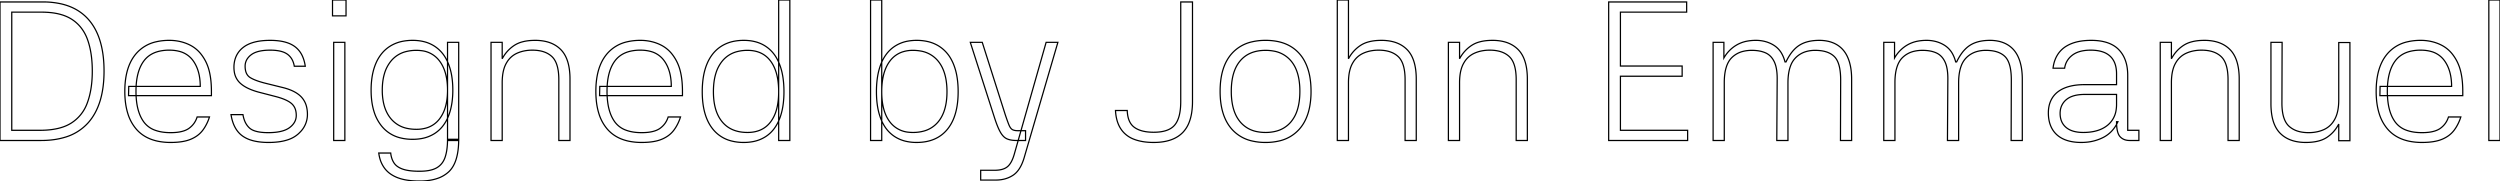<svg width="1913.85" height="138.6" viewBox="0 0 1913.85 138.6" xmlns="http://www.w3.org/2000/svg">
	<g id="svgGroup" stroke-linecap="round" fill-rule="evenodd" font-size="9pt" stroke="#000" stroke-width="0.25mm" fill="none" style="stroke:#000;stroke-width:0.25mm;fill:none">
		<path d="M 31.35 107.55 L 0 107.55 L 0 1.5 L 32.85 1.5 A 62.857 62.857 0 0 1 46.646 2.919 Q 55.684 4.953 62.293 9.9 A 36.086 36.086 0 0 1 67.8 15 Q 77.281 25.801 79.176 44.57 A 98.416 98.416 0 0 1 79.65 54.45 Q 79.65 80.25 67.575 93.9 A 38.265 38.265 0 0 1 49.279 105.21 Q 42.96 107.075 35.327 107.453 A 80.25 80.25 0 0 1 31.35 107.55 Z M 9 99.75 L 30.6 99.75 Q 40.979 99.75 48.33 97.181 A 30.073 30.073 0 0 0 54.45 94.275 A 30.146 30.146 0 0 0 66.721 79.076 A 37.305 37.305 0 0 0 66.9 78.6 Q 70.348 69.222 70.626 56.673 A 100.47 100.47 0 0 0 70.65 54.45 A 91.087 91.087 0 0 0 70.043 43.65 Q 69.379 38.09 67.985 33.318 A 50.842 50.842 0 0 0 66.975 30.225 A 31.815 31.815 0 0 0 61.421 20.446 A 28.899 28.899 0 0 0 54.825 14.7 Q 48.172 10.461 37.775 9.55 A 68.495 68.495 0 0 0 31.8 9.3 L 9 9.3 L 9 99.75 Z" id="0" vector-effect="non-scaling-stroke"/>
		<path d="M 98.4 73.2 L 98.55 66.15 L 153.3 66.15 A 43.853 43.853 0 0 0 152.554 57.821 Q 151.599 52.883 149.419 48.963 A 24.953 24.953 0 0 0 147.525 46.05 A 18.419 18.419 0 0 0 137.044 39.263 Q 133.892 38.454 130.107 38.403 A 37.962 37.962 0 0 0 129.6 38.4 A 33.923 33.923 0 0 0 122.211 39.152 Q 117.528 40.198 114.111 42.698 A 18.668 18.668 0 0 0 110.25 46.5 Q 104.1 54.6 104.1 69.9 A 62.608 62.608 0 0 0 104.686 78.767 Q 105.33 83.261 106.684 86.913 A 26.291 26.291 0 0 0 110.1 93.375 A 18.347 18.347 0 0 0 118.888 99.754 Q 123.83 101.55 130.65 101.55 A 43.333 43.333 0 0 0 135.58 101.289 Q 140.862 100.682 144.06 98.665 A 11.939 11.939 0 0 0 144.675 98.25 Q 149.25 94.95 150.9 89.55 L 160.35 89.55 A 34.861 34.861 0 0 1 156.829 97.346 A 31.398 31.398 0 0 1 155.25 99.675 A 20.233 20.233 0 0 1 149.349 104.934 A 26.027 26.027 0 0 1 146.1 106.575 A 27.131 27.131 0 0 1 141.185 108.083 Q 138.634 108.627 135.62 108.865 A 63.275 63.275 0 0 1 130.65 109.05 A 47.562 47.562 0 0 1 120.38 108.011 Q 110.415 105.807 104.4 98.925 A 32.894 32.894 0 0 1 97.903 87.058 Q 96.359 82.193 95.828 76.324 A 71.371 71.371 0 0 1 95.55 69.9 Q 95.55 56.989 99.645 48.208 A 30.659 30.659 0 0 1 104.325 40.95 A 28.339 28.339 0 0 1 119.604 31.982 A 43.472 43.472 0 0 1 129.6 30.9 A 36.218 36.218 0 0 1 140.537 32.515 A 32.801 32.801 0 0 1 145.725 34.65 A 25.335 25.335 0 0 1 154.381 42.075 A 34.143 34.143 0 0 1 157.425 46.95 A 34.627 34.627 0 0 1 160.207 54.522 Q 161.131 58.236 161.535 62.638 A 79.51 79.51 0 0 1 161.85 69.9 L 161.85 73.2 L 98.4 73.2 Z" id="1" vector-effect="non-scaling-stroke"/>
		<path d="M 233.7 50.7 L 225.3 50.7 A 17.094 17.094 0 0 0 224.059 46.52 A 12.357 12.357 0 0 0 219.975 41.475 A 13.57 13.57 0 0 0 216.311 39.662 Q 212.764 38.481 207.573 38.405 A 49.332 49.332 0 0 0 206.85 38.4 Q 196.95 38.4 192.3 41.925 A 12.968 12.968 0 0 0 189.512 44.746 A 10.057 10.057 0 0 0 187.65 50.7 A 15.824 15.824 0 0 0 187.942 53.854 Q 188.305 55.636 189.12 56.966 A 7.299 7.299 0 0 0 191.55 59.4 A 23.496 23.496 0 0 0 194.368 60.856 Q 197.393 62.191 201.778 63.369 A 87.457 87.457 0 0 0 203.25 63.75 L 216 66.9 Q 226.05 69.3 230.7 74.25 A 16.602 16.602 0 0 1 234.749 82.008 A 24.584 24.584 0 0 1 235.35 87.6 A 18.997 18.997 0 0 1 229.837 101.045 A 26.401 26.401 0 0 1 228.15 102.675 A 21.928 21.928 0 0 1 220.963 106.803 Q 217.66 107.994 213.554 108.554 A 58.674 58.674 0 0 1 205.65 109.05 A 55.607 55.607 0 0 1 198.191 108.584 Q 194.514 108.084 191.507 107.052 A 22.409 22.409 0 0 1 185.55 104.025 Q 178.65 99 176.85 87.75 L 186 87.75 A 22.187 22.187 0 0 0 187.188 92.278 Q 188.513 95.7 190.95 97.95 A 10.474 10.474 0 0 0 194.196 99.915 Q 197.367 101.186 202.347 101.469 A 53.023 53.023 0 0 0 205.35 101.55 A 51.15 51.15 0 0 0 211.125 101.247 Q 217.025 100.575 220.607 98.406 A 13.296 13.296 0 0 0 221.625 97.725 Q 226.8 93.9 226.8 88.35 A 15.515 15.515 0 0 0 226.393 84.686 A 10.182 10.182 0 0 0 223.275 79.35 A 15.291 15.291 0 0 0 220.581 77.469 Q 217.078 75.497 211.2 73.95 L 198.45 70.65 A 54.004 54.004 0 0 1 192.84 68.873 Q 187.2 66.717 183.9 63.675 A 14.59 14.59 0 0 1 179.382 55.116 A 21.063 21.063 0 0 1 179.1 51.6 A 21.487 21.487 0 0 1 180.153 44.718 A 17.688 17.688 0 0 1 186 36.45 Q 192.9 30.9 206.85 30.9 A 51.676 51.676 0 0 1 213.88 31.346 Q 217.342 31.822 220.166 32.809 A 20.731 20.731 0 0 1 225.75 35.7 A 18.592 18.592 0 0 1 231.746 43.492 Q 233.108 46.676 233.7 50.7 Z" id="2" vector-effect="non-scaling-stroke"/>
		<path d="M 255.45 32.4 L 264 32.4 L 264 107.55 L 255.45 107.55 L 255.45 32.4 Z M 254.55 12.15 L 254.55 0 L 264.9 0 L 264.9 12.15 L 254.55 12.15 Z" id="3" vector-effect="non-scaling-stroke"/>
		<path d="M 306.214 105.48 A 37.843 37.843 0 0 0 315.9 106.65 A 37.666 37.666 0 0 0 322.903 106.028 A 27.371 27.371 0 0 0 332.7 102.225 A 25.313 25.313 0 0 0 338.756 96.787 A 30.294 30.294 0 0 0 343.125 89.325 A 38.495 38.495 0 0 0 343.981 87.067 Q 345.404 82.932 346.068 78.071 A 67.063 67.063 0 0 0 346.65 69 Q 346.65 62.813 345.713 57.542 A 44.025 44.025 0 0 0 343.125 48.45 A 33.85 33.85 0 0 0 341.488 45.023 A 26.51 26.51 0 0 0 332.7 35.4 A 26.779 26.779 0 0 0 323.854 31.731 A 36.258 36.258 0 0 0 315.9 30.9 A 39.215 39.215 0 0 0 308.541 31.559 A 28.466 28.466 0 0 0 298.575 35.4 A 26.314 26.314 0 0 0 292.568 40.609 A 30.638 30.638 0 0 0 287.775 48.45 A 37.848 37.848 0 0 0 286.942 50.563 Q 285.413 54.805 284.707 59.819 A 65.879 65.879 0 0 0 284.1 69 Q 284.1 78.064 286.227 85.079 A 32.901 32.901 0 0 0 292.35 96.75 A 26.335 26.335 0 0 0 306.214 105.48 Z M 342.6 106.65 L 351.15 106.65 Q 351.15 124.35 343.575 131.475 A 23.983 23.983 0 0 1 334.53 136.706 Q 330.819 137.934 326.295 138.366 A 54.188 54.188 0 0 1 321.15 138.6 A 65.483 65.483 0 0 1 314.189 138.252 Q 308.775 137.672 304.65 136.125 A 25.757 25.757 0 0 1 299.285 133.405 A 19.809 19.809 0 0 1 294.45 128.85 A 22.687 22.687 0 0 1 290.776 121.257 A 29.388 29.388 0 0 1 289.95 117.15 L 299.1 117.15 A 19.213 19.213 0 0 0 299.939 121.185 A 15.102 15.102 0 0 0 301.575 124.65 A 10.354 10.354 0 0 0 304.467 127.574 Q 305.72 128.435 307.324 129.096 A 19.987 19.987 0 0 0 308.25 129.45 Q 312.9 131.1 321.15 131.1 A 45.18 45.18 0 0 0 325.952 130.862 Q 331.208 130.298 334.425 128.4 Q 339 125.7 340.8 120.225 A 32.34 32.34 0 0 0 341.965 115.343 Q 342.362 112.916 342.511 110.127 A 65.345 65.345 0 0 0 342.6 106.65 Z M 318.75 99 A 26.726 26.726 0 0 0 326.204 98.017 A 19.502 19.502 0 0 0 336.45 91.05 A 26.945 26.945 0 0 0 340.864 82.246 Q 342.6 76.491 342.6 69 A 53.465 53.465 0 0 0 341.938 60.311 Q 341.175 55.688 339.534 51.943 A 25.909 25.909 0 0 0 336.45 46.65 A 19.986 19.986 0 0 0 322.394 38.768 A 29.469 29.469 0 0 0 318.75 38.55 A 31.297 31.297 0 0 0 310.779 39.507 A 21.552 21.552 0 0 0 299.4 46.65 A 27.233 27.233 0 0 0 294.234 56.638 Q 293.071 60.647 292.762 65.435 A 55.378 55.378 0 0 0 292.65 69 A 47.458 47.458 0 0 0 293.412 77.779 Q 294.353 82.774 296.457 86.709 A 24.606 24.606 0 0 0 299.4 91.05 A 21.894 21.894 0 0 0 312.125 98.371 A 33.112 33.112 0 0 0 318.75 99 Z M 342.6 51.3 L 342.6 32.4 L 351.15 32.4 L 351.15 107.55 L 342.6 107.55 L 342.6 52.2 L 342.6 51.3 Z" id="4" vector-effect="non-scaling-stroke"/>
		<path d="M 384.45 63.45 L 384.45 107.55 L 375.9 107.55 L 375.9 32.4 L 384.45 32.4 L 384.45 45 Q 387.9 38.55 393.75 34.725 A 21.175 21.175 0 0 1 399.673 32.11 Q 403.997 30.9 409.65 30.9 A 36.61 36.61 0 0 1 417.565 31.704 Q 424.743 33.294 429.375 38.025 Q 434.548 43.309 435.884 53.171 A 55.44 55.44 0 0 1 436.35 60.6 L 436.35 107.55 L 427.8 107.55 L 427.8 61.05 A 48.609 48.609 0 0 0 427.451 54.994 Q 426.446 47.024 422.55 43.35 Q 417.954 39.016 409.908 38.477 A 35.251 35.251 0 0 0 407.55 38.4 A 31.253 31.253 0 0 0 400.919 39.077 A 25.503 25.503 0 0 0 395.7 40.8 A 17.415 17.415 0 0 0 388.035 47.67 A 21.799 21.799 0 0 0 387.45 48.675 Q 385.234 52.718 384.655 58.848 A 48.986 48.986 0 0 0 384.45 63.45 Z" id="5" vector-effect="non-scaling-stroke"/>
		<path d="M 459 73.2 L 459.15 66.15 L 513.9 66.15 A 43.853 43.853 0 0 0 513.154 57.821 Q 512.199 52.883 510.019 48.963 A 24.953 24.953 0 0 0 508.125 46.05 A 18.419 18.419 0 0 0 497.644 39.263 Q 494.492 38.454 490.707 38.403 A 37.962 37.962 0 0 0 490.2 38.4 A 33.923 33.923 0 0 0 482.811 39.152 Q 478.128 40.198 474.711 42.698 A 18.668 18.668 0 0 0 470.85 46.5 Q 464.7 54.6 464.7 69.9 A 62.608 62.608 0 0 0 465.286 78.767 Q 465.93 83.261 467.284 86.913 A 26.291 26.291 0 0 0 470.7 93.375 A 18.347 18.347 0 0 0 479.488 99.754 Q 484.43 101.55 491.25 101.55 A 43.333 43.333 0 0 0 496.18 101.289 Q 501.462 100.682 504.66 98.665 A 11.939 11.939 0 0 0 505.275 98.25 Q 509.85 94.95 511.5 89.55 L 520.95 89.55 A 34.861 34.861 0 0 1 517.429 97.346 A 31.398 31.398 0 0 1 515.85 99.675 A 20.233 20.233 0 0 1 509.949 104.934 A 26.027 26.027 0 0 1 506.7 106.575 A 27.131 27.131 0 0 1 501.785 108.083 Q 499.234 108.627 496.22 108.865 A 63.275 63.275 0 0 1 491.25 109.05 A 47.562 47.562 0 0 1 480.98 108.011 Q 471.015 105.807 465 98.925 A 32.894 32.894 0 0 1 458.503 87.058 Q 456.959 82.193 456.428 76.324 A 71.371 71.371 0 0 1 456.15 69.9 Q 456.15 56.989 460.245 48.208 A 30.659 30.659 0 0 1 464.925 40.95 A 28.339 28.339 0 0 1 480.204 31.982 A 43.472 43.472 0 0 1 490.2 30.9 A 36.218 36.218 0 0 1 501.137 32.515 A 32.801 32.801 0 0 1 506.325 34.65 A 25.335 25.335 0 0 1 514.981 42.075 A 34.143 34.143 0 0 1 518.025 46.95 A 34.627 34.627 0 0 1 520.807 54.522 Q 521.731 58.236 522.135 62.638 A 79.51 79.51 0 0 1 522.45 69.9 L 522.45 73.2 L 459 73.2 Z" id="6" vector-effect="non-scaling-stroke"/>
		<path d="M 596.1 107.55 L 596.1 0 L 604.65 0 L 604.65 107.55 L 596.1 107.55 Z M 559.714 107.862 A 37.308 37.308 0 0 0 569.4 109.05 A 37.232 37.232 0 0 0 576.197 108.456 A 27.176 27.176 0 0 0 586.2 104.55 A 25.344 25.344 0 0 0 592.579 98.583 A 31.404 31.404 0 0 0 596.625 91.35 A 39.822 39.822 0 0 0 597.628 88.58 Q 598.95 84.465 599.579 79.611 A 73.318 73.318 0 0 0 600.15 70.2 A 84.707 84.707 0 0 0 600.086 66.873 Q 599.894 61.988 599.126 57.727 A 45.514 45.514 0 0 0 596.625 48.825 A 34.463 34.463 0 0 0 594.647 44.692 A 26.489 26.489 0 0 0 586.2 35.475 Q 579.3 30.9 569.4 30.9 A 38.712 38.712 0 0 0 562.182 31.543 A 28.241 28.241 0 0 0 552.075 35.475 A 26.276 26.276 0 0 0 545.77 41.152 A 31.639 31.639 0 0 0 541.275 48.825 Q 539.079 54.069 538.195 60.68 A 71.95 71.95 0 0 0 537.6 70.2 A 73.884 73.884 0 0 0 537.947 77.525 Q 539.292 91.011 545.85 99 A 26.29 26.29 0 0 0 559.714 107.862 Z M 572.25 101.4 Q 583.8 101.4 589.95 93.3 A 27.032 27.032 0 0 0 594.141 84.935 Q 595.304 81.213 595.777 76.716 A 62.422 62.422 0 0 0 596.1 70.2 A 60.236 60.236 0 0 0 595.499 61.405 Q 594.178 52.472 589.95 46.8 Q 583.8 38.55 572.25 38.55 A 30.758 30.758 0 0 0 564.279 39.525 A 21.506 21.506 0 0 0 552.9 46.8 A 27.254 27.254 0 0 0 548.055 56.05 Q 546.812 60.03 546.38 64.839 A 59.951 59.951 0 0 0 546.15 70.2 Q 546.15 80.58 549.382 87.656 A 24.963 24.963 0 0 0 552.9 93.3 Q 559.65 101.4 572.25 101.4 Z" id="7" vector-effect="non-scaling-stroke"/>
		<path d="M 666.45 0 L 675 0 L 675 107.55 L 666.45 107.55 L 666.45 0 Z M 693.746 108.219 A 36.258 36.258 0 0 0 701.7 109.05 Q 717 109.05 725.25 99 A 31.121 31.121 0 0 0 729.718 91.602 Q 733.5 82.895 733.5 70.2 A 81.327 81.327 0 0 0 733.435 66.921 Q 733.241 62.103 732.463 57.892 A 44.222 44.222 0 0 0 729.825 48.825 A 34.757 34.757 0 0 0 728.121 45.31 A 27.177 27.177 0 0 0 719.025 35.475 A 27.895 27.895 0 0 0 709.898 31.745 A 37.879 37.879 0 0 0 701.7 30.9 A 36.812 36.812 0 0 0 695.11 31.465 A 26.987 26.987 0 0 0 684.9 35.475 A 25.672 25.672 0 0 0 678.521 41.521 A 31.922 31.922 0 0 0 674.475 48.825 A 40.525 40.525 0 0 0 673.383 51.904 Q 672.117 55.978 671.51 60.767 A 75.102 75.102 0 0 0 670.95 70.2 Q 670.95 76.863 671.96 82.451 A 44.923 44.923 0 0 0 674.475 91.35 A 33.905 33.905 0 0 0 676.448 95.438 A 26.125 26.125 0 0 0 684.9 104.55 A 26.779 26.779 0 0 0 693.746 108.219 Z M 698.85 101.4 A 31.297 31.297 0 0 0 706.821 100.443 A 21.552 21.552 0 0 0 718.2 93.3 Q 723.689 86.713 724.715 75.562 A 58.612 58.612 0 0 0 724.95 70.2 A 54.688 54.688 0 0 0 724.257 61.202 Q 723.454 56.393 721.718 52.536 A 25.599 25.599 0 0 0 718.2 46.8 A 21.909 21.909 0 0 0 704.61 39.034 A 32.739 32.739 0 0 0 698.85 38.55 A 25.156 25.156 0 0 0 691.176 39.662 A 19.749 19.749 0 0 0 681.225 46.8 Q 676.368 53.237 675.301 63.875 A 63.431 63.431 0 0 0 675 70.2 Q 675 80.205 677.769 87.14 A 25.654 25.654 0 0 0 681.225 93.3 A 20.25 20.25 0 0 0 695.913 101.257 A 29.39 29.39 0 0 0 698.85 101.4 Z" id="9" vector-effect="non-scaling-stroke"/>
		<path d="M 776.55 117.75 L 800.85 32.4 L 809.85 32.4 L 784.2 120.15 A 39.892 39.892 0 0 1 782.263 125.569 Q 779.68 131.336 775.725 134.025 A 21.867 21.867 0 0 1 766.779 137.495 A 29.113 29.113 0 0 1 762.15 137.85 L 750.75 137.85 L 750.75 130.35 L 761.4 130.35 A 25.078 25.078 0 0 0 765.028 130.105 Q 766.88 129.834 768.374 129.261 A 10.146 10.146 0 0 0 771.3 127.575 Q 774.424 124.948 776.338 118.49 A 42.067 42.067 0 0 0 776.55 117.75 Z M 742.8 32.4 L 751.95 32.4 L 769.5 87.6 A 251.142 251.142 0 0 0 770.358 90.131 Q 771.581 93.675 772.425 95.7 Q 773.55 98.4 775.05 99.225 Q 776.158 99.834 777.838 99.994 A 13.39 13.39 0 0 0 779.1 100.05 L 785.1 100.05 L 785.1 107.55 L 778.35 107.55 A 27.69 27.69 0 0 1 775.37 107.4 Q 773.922 107.243 772.706 106.921 A 12.147 12.147 0 0 1 770.85 106.275 A 8.705 8.705 0 0 1 768.366 104.558 Q 766.997 103.237 765.825 101.175 A 33.249 33.249 0 0 1 764.461 98.464 Q 762.909 95.036 761.25 89.85 L 742.8 32.4 Z" id="10" vector-effect="non-scaling-stroke"/>
		<path d="M 903.9 1.5 L 912.9 1.5 L 912.9 77.7 A 55.067 55.067 0 0 1 912.263 86.383 Q 911.542 90.887 910.005 94.468 A 22.657 22.657 0 0 1 905.475 101.4 Q 899.176 107.89 887.532 108.874 A 51.474 51.474 0 0 1 883.2 109.05 Q 875.536 109.05 869.775 107.201 A 29.656 29.656 0 0 1 867.825 106.5 A 21.172 21.172 0 0 1 860.756 101.963 A 20.189 20.189 0 0 1 857.925 98.475 Q 854.4 93 853.95 84.6 L 862.95 84.6 A 26.101 26.101 0 0 0 863.504 89.32 Q 864.705 94.805 868.425 97.5 Q 873.6 101.25 883.2 101.25 Q 894.6 101.25 899.25 95.775 Q 903.9 90.3 903.9 77.7 L 903.9 1.5 Z" id="12" vector-effect="non-scaling-stroke"/>
		<path d="M 958.443 107.907 A 44.588 44.588 0 0 0 968.85 109.05 A 44.806 44.806 0 0 0 979.035 107.96 A 29.154 29.154 0 0 0 994.65 98.925 Q 1000.767 92.043 1002.727 81.107 A 63.638 63.638 0 0 0 1003.65 69.9 Q 1003.65 57.3 999.6 48.6 A 35.126 35.126 0 0 0 998.945 47.266 A 28.601 28.601 0 0 0 987.825 35.4 A 28.531 28.531 0 0 0 986.659 34.757 Q 982.51 32.592 977.409 31.643 A 46.758 46.758 0 0 0 968.85 30.9 A 44.907 44.907 0 0 0 958.443 32.034 A 29.144 29.144 0 0 0 943.05 40.95 Q 934.05 51 934.05 69.9 Q 934.05 88.8 943.05 98.925 A 29.098 29.098 0 0 0 958.443 107.907 Z M 968.85 101.4 A 31.401 31.401 0 0 0 976.83 100.443 A 21.814 21.814 0 0 0 988.275 93.3 A 26.296 26.296 0 0 0 993.117 84.303 Q 995.1 78.148 995.1 69.9 A 54.894 54.894 0 0 0 994.433 61.048 Q 993.677 56.43 992.064 52.727 A 24.571 24.571 0 0 0 988.275 46.575 A 22.184 22.184 0 0 0 975.136 39.116 A 33.22 33.22 0 0 0 968.85 38.55 Q 956.25 38.55 949.425 46.575 Q 944.029 52.92 942.899 63.813 A 59.072 59.072 0 0 0 942.6 69.9 A 55.031 55.031 0 0 0 943.267 78.759 Q 944.04 83.491 945.71 87.276 A 24.857 24.857 0 0 0 949.425 93.3 A 22.194 22.194 0 0 0 962.824 100.878 A 33.162 33.162 0 0 0 968.85 101.4 Z" id="13" vector-effect="non-scaling-stroke"/>
		<path d="M 1032.3 63.45 L 1032.3 107.55 L 1023.75 107.55 L 1023.75 0 L 1032.3 0 L 1032.3 45 Q 1035.75 38.55 1041.6 34.725 A 21.175 21.175 0 0 1 1047.523 32.11 Q 1051.847 30.9 1057.5 30.9 A 36.61 36.61 0 0 1 1065.415 31.704 Q 1072.593 33.294 1077.225 38.025 Q 1082.398 43.309 1083.734 53.171 A 55.44 55.44 0 0 1 1084.2 60.6 L 1084.2 107.55 L 1075.65 107.55 L 1075.65 61.05 A 48.609 48.609 0 0 0 1075.301 54.994 Q 1074.296 47.024 1070.4 43.35 Q 1065.804 39.016 1057.758 38.477 A 35.251 35.251 0 0 0 1055.4 38.4 A 31.253 31.253 0 0 0 1048.769 39.077 A 25.503 25.503 0 0 0 1043.55 40.8 A 17.415 17.415 0 0 0 1035.885 47.67 A 21.799 21.799 0 0 0 1035.3 48.675 Q 1033.084 52.718 1032.505 58.848 A 48.986 48.986 0 0 0 1032.3 63.45 Z" id="14" vector-effect="non-scaling-stroke"/>
		<path d="M 1117.35 63.45 L 1117.35 107.55 L 1108.8 107.55 L 1108.8 32.4 L 1117.35 32.4 L 1117.35 45 Q 1120.8 38.55 1126.65 34.725 A 21.175 21.175 0 0 1 1132.573 32.11 Q 1136.897 30.9 1142.55 30.9 A 36.61 36.61 0 0 1 1150.465 31.704 Q 1157.643 33.294 1162.275 38.025 Q 1167.448 43.309 1168.784 53.171 A 55.44 55.44 0 0 1 1169.25 60.6 L 1169.25 107.55 L 1160.7 107.55 L 1160.7 61.05 A 48.609 48.609 0 0 0 1160.351 54.994 Q 1159.346 47.024 1155.45 43.35 Q 1150.854 39.016 1142.808 38.477 A 35.251 35.251 0 0 0 1140.45 38.4 A 31.253 31.253 0 0 0 1133.819 39.077 A 25.503 25.503 0 0 0 1128.6 40.8 A 17.415 17.415 0 0 0 1120.935 47.67 A 21.799 21.799 0 0 0 1120.35 48.675 Q 1118.134 52.718 1117.555 58.848 A 48.986 48.986 0 0 0 1117.35 63.45 Z" id="15" vector-effect="non-scaling-stroke"/>
		<path d="M 1231.5 107.55 L 1231.5 1.5 L 1291.2 1.5 L 1291.2 9.3 L 1240.5 9.3 L 1240.5 50.55 L 1287.75 50.55 L 1287.75 58.35 L 1240.5 58.35 L 1240.5 99.75 L 1291.95 99.75 L 1291.95 107.55 L 1231.5 107.55 Z" id="17" vector-effect="non-scaling-stroke"/>
		<path d="M 1311.45 107.55 L 1311.45 32.4 L 1319.7 32.4 L 1319.7 44.4 Q 1323.3 38.1 1329.375 34.5 A 24.98 24.98 0 0 1 1337.277 31.541 A 35.027 35.027 0 0 1 1344.15 30.9 A 27.498 27.498 0 0 1 1352.285 32.066 A 23.844 23.844 0 0 1 1358.175 34.8 A 17.817 17.817 0 0 1 1364.332 41.658 Q 1365.653 44.166 1366.474 47.3 A 32.792 32.792 0 0 1 1366.5 47.4 L 1367.25 47.4 A 42.346 42.346 0 0 1 1370.341 41.909 Q 1373.487 37.235 1377.375 34.725 Q 1382.548 31.386 1390.407 30.962 A 43.502 43.502 0 0 1 1392.75 30.9 A 31.316 31.316 0 0 1 1398.586 31.421 A 24.774 24.774 0 0 1 1403.25 32.775 Q 1407.9 34.65 1411.05 38.325 A 21.98 21.98 0 0 1 1414.191 43.226 A 29.717 29.717 0 0 1 1415.85 47.625 A 38.662 38.662 0 0 1 1417.061 53.514 Q 1417.442 56.435 1417.492 59.732 A 66.451 66.451 0 0 1 1417.5 60.75 L 1417.5 107.55 L 1408.95 107.55 L 1409.1 61.2 Q 1409.1 50.759 1406.028 45.599 A 11.428 11.428 0 0 0 1404.3 43.35 Q 1400.496 39.546 1393.489 38.757 A 34.782 34.782 0 0 0 1389.6 38.55 A 24.728 24.728 0 0 0 1382.852 39.425 A 18.578 18.578 0 0 0 1374.45 44.4 A 17.184 17.184 0 0 0 1370.786 50.322 Q 1368.877 55.29 1368.758 62.613 A 60.591 60.591 0 0 0 1368.75 63.6 L 1368.75 107.55 L 1360.2 107.55 L 1360.5 61.2 A 62.463 62.463 0 0 0 1360.509 60.142 Q 1360.509 54.875 1359.584 51.066 A 19.381 19.381 0 0 0 1358.325 47.4 Q 1356 42.45 1351.65 40.5 A 21.113 21.113 0 0 0 1346.871 39.041 Q 1344.648 38.627 1342.104 38.562 A 37.482 37.482 0 0 0 1341.15 38.55 A 27.689 27.689 0 0 0 1334.717 39.254 A 18.507 18.507 0 0 0 1325.625 44.25 Q 1320 49.95 1320 63.3 L 1320 107.55 L 1311.45 107.55 Z" id="18" vector-effect="non-scaling-stroke"/>
		<path d="M 1442.1 107.55 L 1442.1 32.4 L 1450.35 32.4 L 1450.35 44.4 Q 1453.95 38.1 1460.025 34.5 A 24.98 24.98 0 0 1 1467.927 31.541 A 35.027 35.027 0 0 1 1474.8 30.9 A 27.498 27.498 0 0 1 1482.935 32.066 A 23.844 23.844 0 0 1 1488.825 34.8 A 17.817 17.817 0 0 1 1494.982 41.658 Q 1496.303 44.166 1497.124 47.3 A 32.792 32.792 0 0 1 1497.15 47.4 L 1497.9 47.4 A 42.346 42.346 0 0 1 1500.991 41.909 Q 1504.137 37.235 1508.025 34.725 Q 1513.198 31.386 1521.057 30.962 A 43.502 43.502 0 0 1 1523.4 30.9 A 31.316 31.316 0 0 1 1529.236 31.421 A 24.774 24.774 0 0 1 1533.9 32.775 Q 1538.55 34.65 1541.7 38.325 A 21.98 21.98 0 0 1 1544.841 43.226 A 29.717 29.717 0 0 1 1546.5 47.625 A 38.662 38.662 0 0 1 1547.711 53.514 Q 1548.092 56.435 1548.142 59.732 A 66.451 66.451 0 0 1 1548.15 60.75 L 1548.15 107.55 L 1539.6 107.55 L 1539.75 61.2 Q 1539.75 50.759 1536.678 45.599 A 11.428 11.428 0 0 0 1534.95 43.35 Q 1531.146 39.546 1524.139 38.757 A 34.782 34.782 0 0 0 1520.25 38.55 A 24.728 24.728 0 0 0 1513.502 39.425 A 18.578 18.578 0 0 0 1505.1 44.4 A 17.184 17.184 0 0 0 1501.436 50.322 Q 1499.527 55.29 1499.408 62.613 A 60.591 60.591 0 0 0 1499.4 63.6 L 1499.4 107.55 L 1490.85 107.55 L 1491.15 61.2 A 62.463 62.463 0 0 0 1491.159 60.142 Q 1491.159 54.875 1490.234 51.066 A 19.381 19.381 0 0 0 1488.975 47.4 Q 1486.65 42.45 1482.3 40.5 A 21.113 21.113 0 0 0 1477.521 39.041 Q 1475.298 38.627 1472.754 38.562 A 37.482 37.482 0 0 0 1471.8 38.55 A 27.689 27.689 0 0 0 1465.367 39.254 A 18.507 18.507 0 0 0 1456.275 44.25 Q 1450.65 49.95 1450.65 63.3 L 1450.65 107.55 L 1442.1 107.55 Z" id="19" vector-effect="non-scaling-stroke"/>
		<path d="M 1637.4 99.75 L 1637.4 107.55 L 1630.35 107.55 A 11.916 11.916 0 0 1 1627.167 107.147 A 8.714 8.714 0 0 1 1623 104.625 Q 1620.3 101.7 1620.3 93.15 L 1621.35 93.15 A 26.197 26.197 0 0 1 1616.307 100.667 A 23.482 23.482 0 0 1 1610.1 105.225 A 35.297 35.297 0 0 1 1596.864 108.904 A 42.83 42.83 0 0 1 1593.3 109.05 Q 1586.263 109.05 1581.094 107.069 A 23.367 23.367 0 0 1 1579.575 106.425 Q 1573.95 103.8 1571.025 98.7 A 21.459 21.459 0 0 1 1568.601 92.002 A 29.802 29.802 0 0 1 1568.1 86.4 Q 1568.1 81.3 1569.9 77.25 Q 1571.7 73.2 1575.225 70.425 A 21.812 21.812 0 0 1 1579.993 67.606 A 28.932 28.932 0 0 1 1583.925 66.225 A 38.049 38.049 0 0 1 1589.456 65.156 Q 1592.308 64.811 1595.494 64.8 A 60.811 60.811 0 0 1 1595.7 64.8 L 1620.3 64.8 L 1620.3 56.55 A 26.114 26.114 0 0 0 1619.817 51.357 Q 1618.753 46.12 1615.35 42.975 A 15.53 15.53 0 0 0 1609.735 39.729 Q 1607.359 38.919 1604.45 38.603 A 36.575 36.575 0 0 0 1600.5 38.4 A 34.117 34.117 0 0 0 1595.037 38.809 Q 1592.143 39.28 1589.81 40.29 A 15.946 15.946 0 0 0 1586.475 42.225 Q 1581.45 46.05 1580.55 52.2 L 1571.7 52.2 A 26.121 26.121 0 0 1 1573.259 45.696 A 21.88 21.88 0 0 1 1575.9 40.8 A 20.329 20.329 0 0 1 1582.332 35.062 A 26.341 26.341 0 0 1 1585.65 33.45 Q 1591.95 30.9 1600.95 30.9 A 46.841 46.841 0 0 1 1606.96 31.266 Q 1610.063 31.668 1612.744 32.511 A 28.628 28.628 0 0 1 1613.1 32.625 A 23.834 23.834 0 0 1 1618.17 34.945 A 19.727 19.727 0 0 1 1621.8 37.8 A 22.257 22.257 0 0 1 1626.574 44.986 A 26.118 26.118 0 0 1 1627.05 46.2 A 28.658 28.658 0 0 1 1628.428 51.743 Q 1628.85 54.553 1628.85 57.75 L 1628.85 99.75 L 1637.4 99.75 Z M 1620.3 79.95 L 1620.3 72.3 L 1595.85 72.3 A 34.582 34.582 0 0 0 1590.672 72.662 Q 1588.028 73.063 1585.891 73.91 A 14.762 14.762 0 0 0 1582.125 76.05 A 12.974 12.974 0 0 0 1577.174 85.259 A 17.55 17.55 0 0 0 1577.1 86.25 A 21.791 21.791 0 0 0 1577.095 86.704 Q 1577.095 93.576 1581.525 97.425 Q 1586.1 101.4 1594.8 101.4 A 41.401 41.401 0 0 0 1602.11 100.794 Q 1609.015 99.554 1613.55 95.775 A 18.34 18.34 0 0 0 1620 84.05 A 26.897 26.897 0 0 0 1620.3 79.95 Z" id="20" vector-effect="non-scaling-stroke"/>
		<path d="M 1662.3 63.45 L 1662.3 107.55 L 1653.75 107.55 L 1653.75 32.4 L 1662.3 32.4 L 1662.3 45 Q 1665.75 38.55 1671.6 34.725 A 21.175 21.175 0 0 1 1677.523 32.11 Q 1681.847 30.9 1687.5 30.9 A 36.61 36.61 0 0 1 1695.415 31.704 Q 1702.593 33.294 1707.225 38.025 Q 1712.398 43.309 1713.734 53.171 A 55.44 55.44 0 0 1 1714.2 60.6 L 1714.2 107.55 L 1705.65 107.55 L 1705.65 61.05 A 48.609 48.609 0 0 0 1705.301 54.994 Q 1704.296 47.024 1700.4 43.35 Q 1695.804 39.016 1687.758 38.477 A 35.251 35.251 0 0 0 1685.4 38.4 A 31.253 31.253 0 0 0 1678.769 39.077 A 25.503 25.503 0 0 0 1673.55 40.8 A 17.415 17.415 0 0 0 1665.885 47.67 A 21.799 21.799 0 0 0 1665.3 48.675 Q 1663.084 52.718 1662.505 58.848 A 48.986 48.986 0 0 0 1662.3 63.45 Z" id="21" vector-effect="non-scaling-stroke"/>
		<path d="M 1790.4 76.5 L 1790.4 32.55 L 1798.95 32.55 L 1798.95 107.7 L 1790.4 107.7 L 1790.4 94.95 Q 1787.1 101.4 1781.25 105.225 A 20.951 20.951 0 0 1 1775.54 107.772 Q 1772.902 108.531 1769.751 108.839 A 46.778 46.778 0 0 1 1765.2 109.05 A 36.61 36.61 0 0 1 1757.285 108.246 Q 1750.107 106.656 1745.475 101.925 Q 1740.302 96.641 1738.966 86.779 A 55.44 55.44 0 0 1 1738.5 79.35 L 1738.5 32.4 L 1747.05 32.4 L 1746.9 78.9 A 47.276 47.276 0 0 0 1747.259 84.956 Q 1748.119 91.593 1751.043 95.251 A 11.925 11.925 0 0 0 1752.3 96.6 A 17.864 17.864 0 0 0 1759.704 100.603 Q 1762.463 101.372 1765.753 101.517 A 35.294 35.294 0 0 0 1767.3 101.55 A 31.253 31.253 0 0 0 1773.931 100.873 A 25.503 25.503 0 0 0 1779.15 99.15 A 17.232 17.232 0 0 0 1786.615 92.538 A 21.801 21.801 0 0 0 1787.4 91.2 A 22.176 22.176 0 0 0 1789.342 86.096 Q 1789.987 83.559 1790.239 80.551 A 48.629 48.629 0 0 0 1790.4 76.5 Z" id="22" vector-effect="non-scaling-stroke"/>
		<path d="M 1821.9 73.2 L 1822.05 66.15 L 1876.8 66.15 A 43.853 43.853 0 0 0 1876.054 57.821 Q 1875.099 52.883 1872.919 48.963 A 24.953 24.953 0 0 0 1871.025 46.05 A 18.419 18.419 0 0 0 1860.544 39.263 Q 1857.392 38.454 1853.607 38.403 A 37.962 37.962 0 0 0 1853.1 38.4 A 33.923 33.923 0 0 0 1845.711 39.152 Q 1841.028 40.198 1837.611 42.698 A 18.668 18.668 0 0 0 1833.75 46.5 Q 1827.6 54.6 1827.6 69.9 A 62.608 62.608 0 0 0 1828.186 78.767 Q 1828.83 83.261 1830.184 86.913 A 26.291 26.291 0 0 0 1833.6 93.375 A 18.347 18.347 0 0 0 1842.388 99.754 Q 1847.33 101.55 1854.15 101.55 A 43.333 43.333 0 0 0 1859.08 101.289 Q 1864.362 100.682 1867.56 98.665 A 11.939 11.939 0 0 0 1868.175 98.25 Q 1872.75 94.95 1874.4 89.55 L 1883.85 89.55 A 34.861 34.861 0 0 1 1880.329 97.346 A 31.398 31.398 0 0 1 1878.75 99.675 A 20.233 20.233 0 0 1 1872.849 104.934 A 26.027 26.027 0 0 1 1869.6 106.575 A 27.131 27.131 0 0 1 1864.685 108.083 Q 1862.134 108.627 1859.12 108.865 A 63.275 63.275 0 0 1 1854.15 109.05 A 47.562 47.562 0 0 1 1843.88 108.011 Q 1833.915 105.807 1827.9 98.925 A 32.894 32.894 0 0 1 1821.403 87.058 Q 1819.859 82.193 1819.328 76.324 A 71.371 71.371 0 0 1 1819.05 69.9 Q 1819.05 56.989 1823.145 48.208 A 30.659 30.659 0 0 1 1827.825 40.95 A 28.339 28.339 0 0 1 1843.104 31.982 A 43.472 43.472 0 0 1 1853.1 30.9 A 36.218 36.218 0 0 1 1864.037 32.515 A 32.801 32.801 0 0 1 1869.225 34.65 A 25.335 25.335 0 0 1 1877.881 42.075 A 34.143 34.143 0 0 1 1880.925 46.95 A 34.627 34.627 0 0 1 1883.707 54.522 Q 1884.631 58.236 1885.035 62.638 A 79.51 79.51 0 0 1 1885.35 69.9 L 1885.35 73.2 L 1821.9 73.2 Z" id="23" vector-effect="non-scaling-stroke"/>
		<path d="M 1913.85 0 L 1913.85 107.55 L 1905.3 107.55 L 1905.3 0 L 1913.85 0 Z" id="24" vector-effect="non-scaling-stroke"/>
	</g>
</svg>